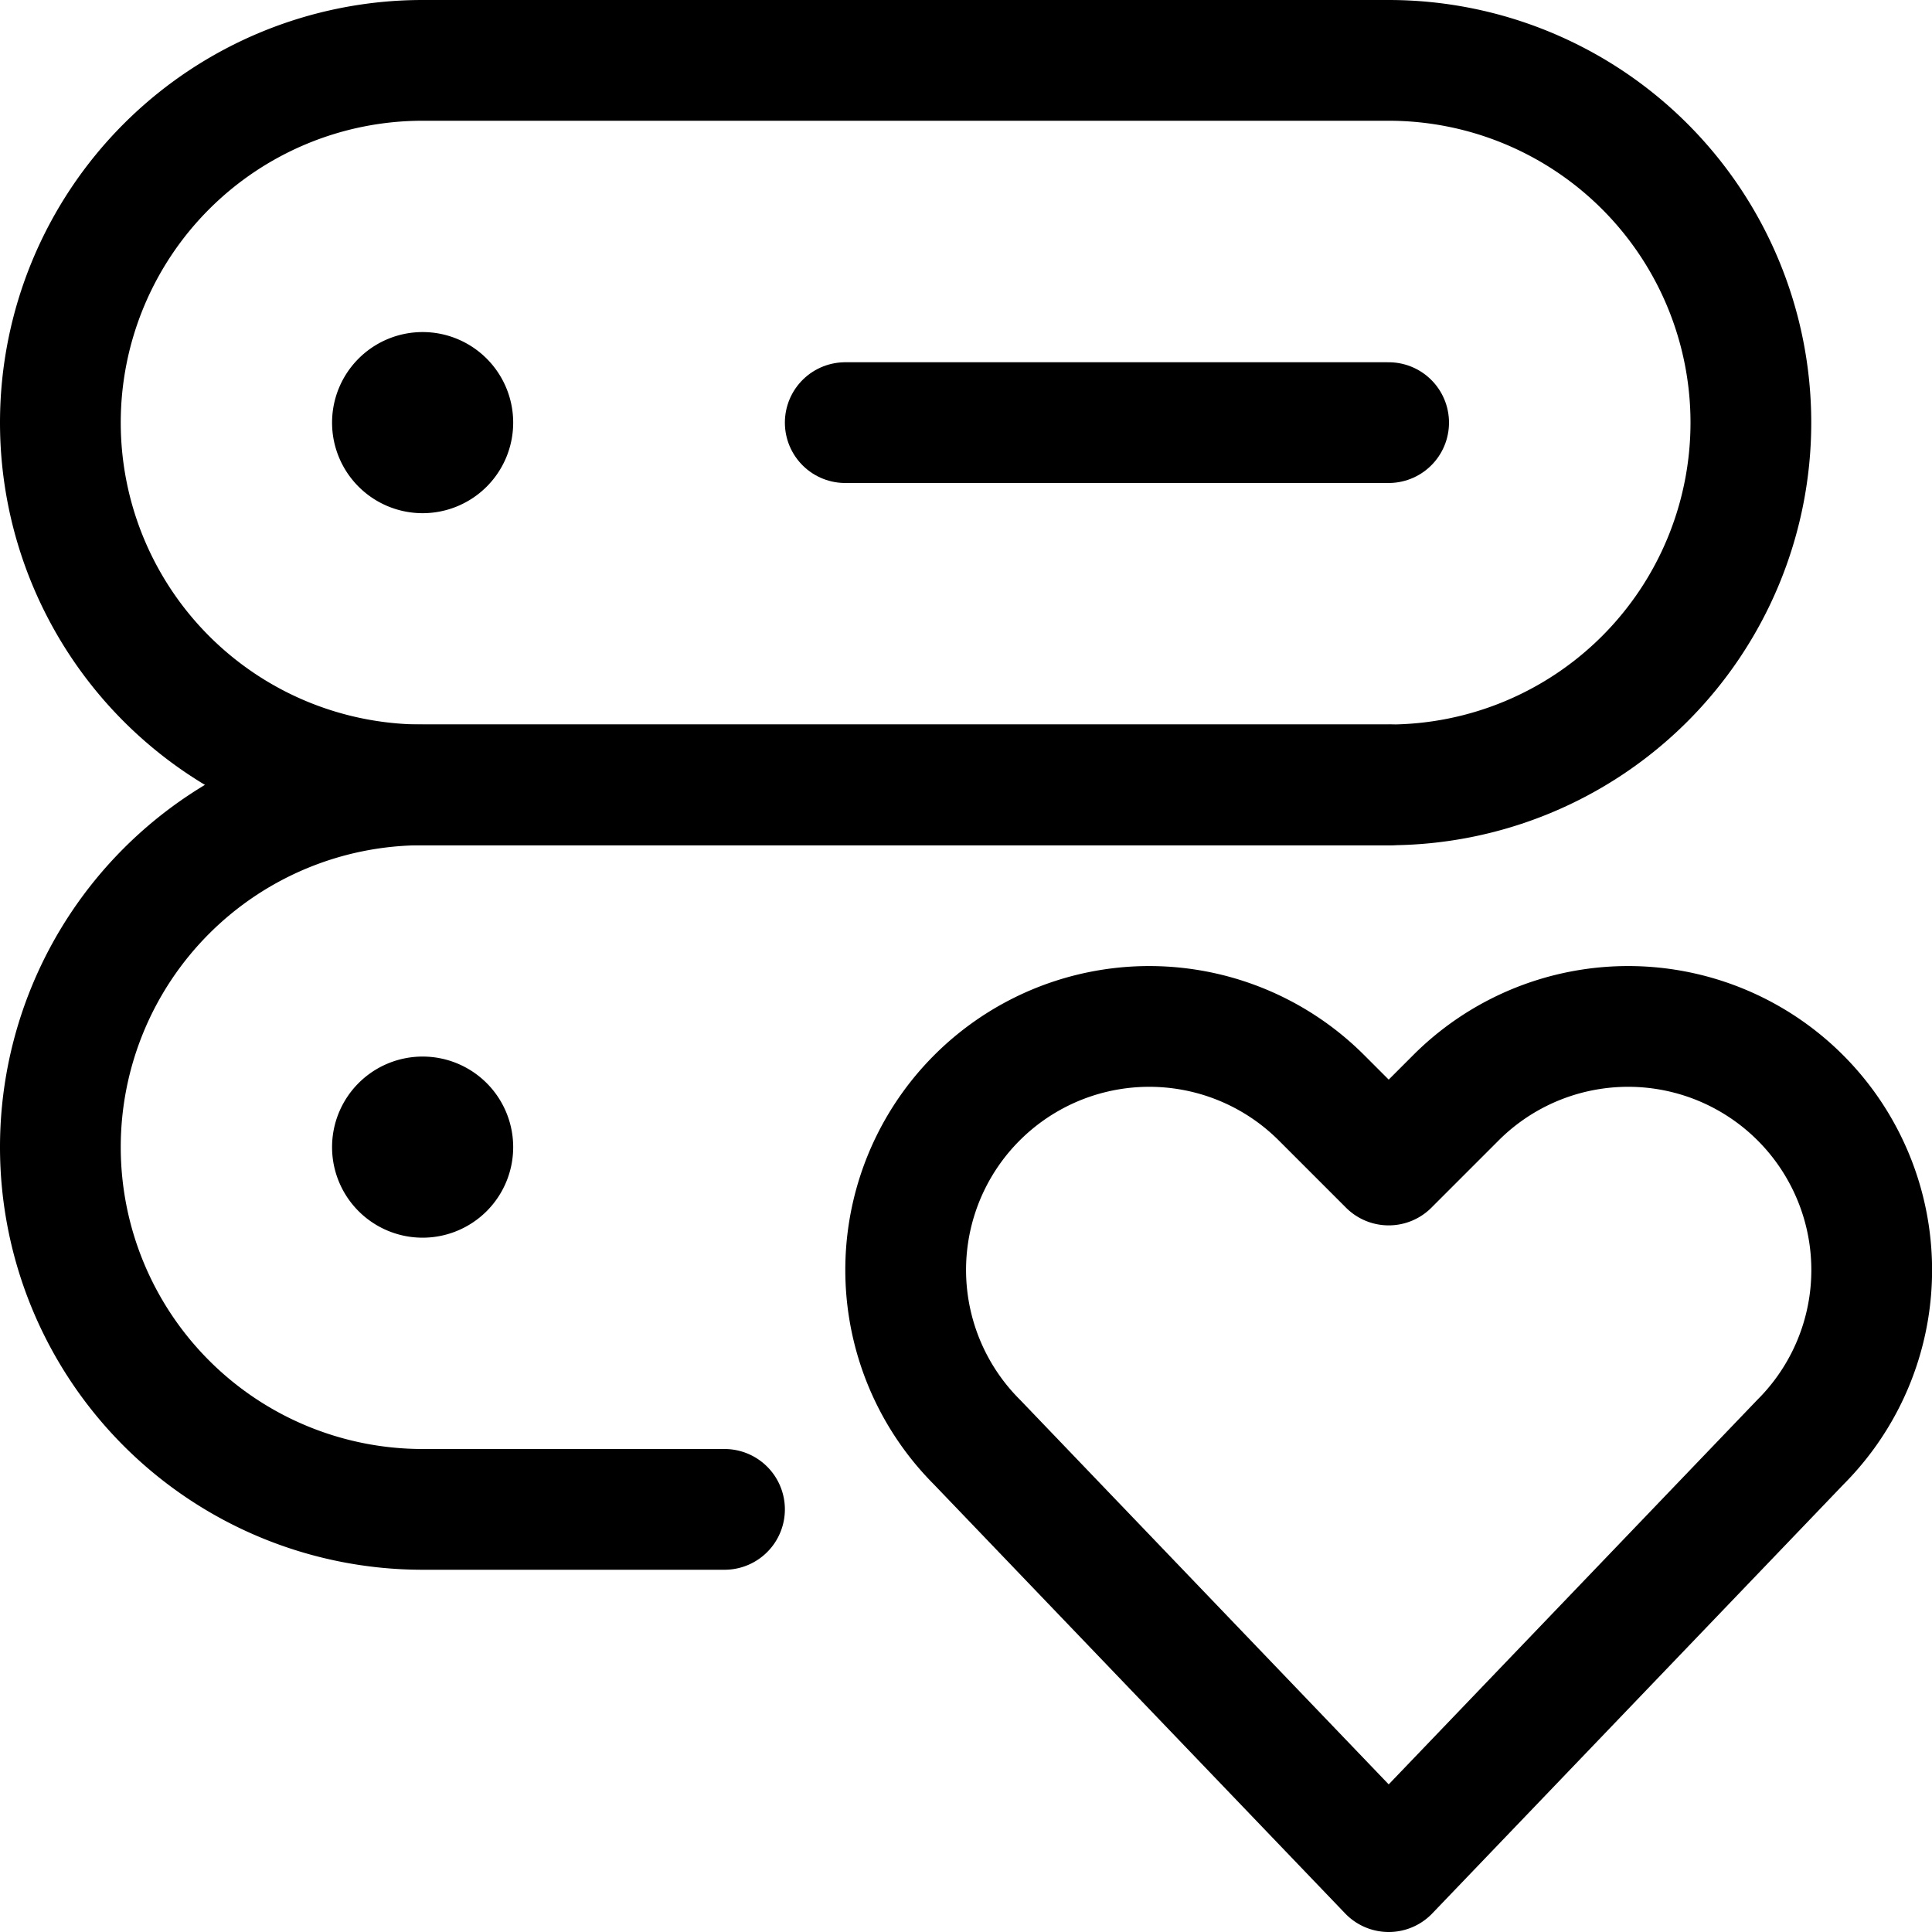 <svg xmlns="http://www.w3.org/2000/svg" viewBox="0 0 24 24"><defs><style>.a{fill:none;stroke:#000;stroke-linecap:round;stroke-linejoin:round;stroke-width:1.5px;}</style></defs><title>server-heart</title><path class="a" d="M5.25,4.875a.375.375,0,1,0,.375.375.375.375,0,0,0-.375-.375h0"/><path class="a" d="M5.25,13.875a.375.375,0,1,0,.375.375.375.375,0,0,0-.375-.375h0"/><path class="a" d="M21.75,5.25a4.5,4.5,0,0,1-4.5,4.5h-12a4.5,4.5,0,0,1,0-9h12A4.5,4.5,0,0,1,21.75,5.25Z"/><path class="a" d="M9,18.75H5.25a4.5,4.5,0,0,1,0-9h12"/><line class="a" x1="10.5" y1="5.25" x2="17.25" y2="5.25"/><path class="a" d="M17.251,23.25l-5.114-5.335a3.025,3.025,0,0,1-.567-3.492h0a3.026,3.026,0,0,1,4.846-.786l.835.835.835-.835a3.025,3.025,0,0,1,4.845.786h0a3.023,3.023,0,0,1-.566,3.492Z"/></svg>